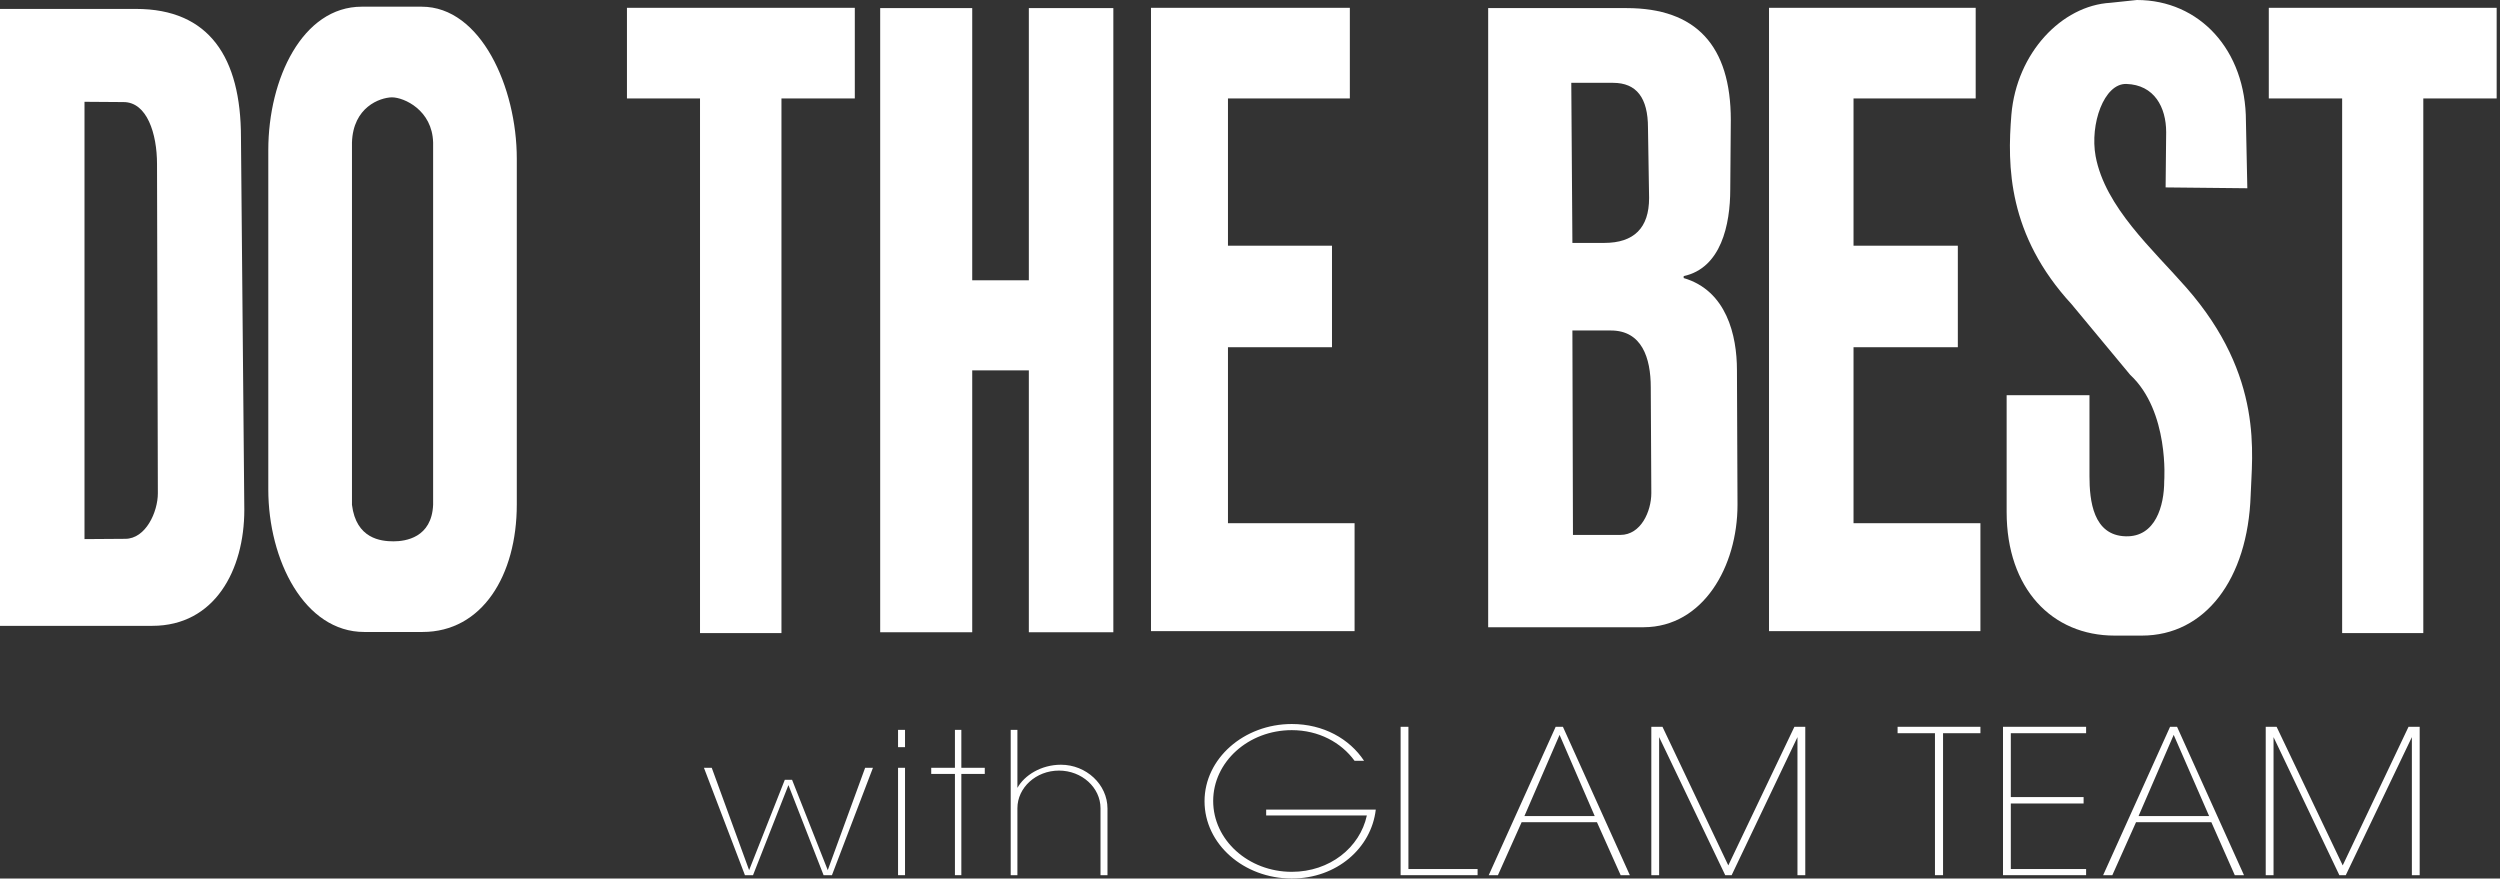 <svg width="498" height="175" viewBox="0 0 498 175" fill="none" xmlns="http://www.w3.org/2000/svg">
<rect x="0" y="0" width="498" height="175" fill="#333333" stroke="none"/>
<path d="M346.111 100.556L346 73.723C346 66.834 343.944 57.889 335.389 55.389V55C342.833 53.389 344.667 44.778 344.667 37.723L344.778 23.945C344.778 9.056 337.833 1.612 324 1.612H296.444V124.945H327.444C339.278 124.889 346.111 112.834 346.111 100.556ZM321.333 16.5C326 16.5 328.278 19.5 328.278 25.445L328.5 39.445C328.5 45.389 325.5 48.389 319.555 48.389H313.222L313 16.5H321.333ZM322.778 106.556H313.333L313.222 65.834H320.889C327.055 65.834 328.833 71.278 328.833 77.167L328.944 98.223C328.944 101.834 326.889 106.556 322.778 106.556Z" fill="white"/>
<path d="M394.5 104.222H369.222V69.167H390V48.944H369.222V19.611H393.556V1.556H352.389V125.722H394.5V104.222Z" fill="white"/>
<path d="M269.832 104.222H244.61V69.167H265.332V48.944H244.61V19.611H268.888V1.556H229.277V125.722H269.832V104.222Z" fill="white"/>
<path d="M417.445 31.111C416.279 24.722 419.112 16.611 423.556 16.722C429.112 16.889 431.501 21.333 431.501 26.333L431.39 37.333L447.668 37.5L447.39 24.167C447.39 9.944 438.112 0 425.668 0L420.39 0.556C410.723 1.111 401.723 10.5 400.668 22.833C399.834 33.056 399.945 46.778 412.668 60.611L424.334 74.667C432.168 81.944 431.112 95.833 431.112 95.833C431.112 100.722 429.39 107 423.445 106.833C416.945 106.667 416.223 99.722 416.223 94.833V78.722H399.723V102C399.723 117.278 408.779 126.611 421.223 126.611H426.668C439.223 126.611 447.779 115.444 448.334 98.611C448.556 90.778 451.112 75.055 435.501 57.278C428.89 49.722 419.334 41.278 417.445 31.111Z" fill="white"/>
<path d="M451.944 1.556V19.611H466.555V126.111H482.722V19.611H497.333V1.556H451.944Z" fill="white"/>
<path d="M155.666 126.111V19.611H170.277V1.556H124.888V19.611H139.444V126.111H155.666Z" fill="white"/>
<path d="M27.111 1.778H0V124.667H30.333C42.778 124.667 48.667 113.555 48.667 101.555L48 27.389C48 11.444 41.667 1.778 27.111 1.778ZM24.944 107.333L16.833 107.389V20.278L24.611 20.333C29.278 20.333 31.278 26.611 31.278 32.667L31.444 98.278C31.444 101.944 29.055 107.333 24.944 107.333Z" fill="white"/>
<path d="M84 1.333H72.056C60.278 1.333 53.445 15.667 53.445 29.889V97.5C53.445 111.611 60.667 125.889 72.556 125.889H84.167C96.056 125.889 102.945 114.611 102.945 100.5V31.611C102.945 17.389 95.778 1.333 84 1.333ZM86.278 100.556C86 107.111 80.778 107.833 78.389 107.833C75.889 107.833 70.945 107.333 70.112 100.556V28.389C70.334 21.333 75.667 19.445 78.056 19.389C80.5 19.389 86.112 21.945 86.278 28.389V100.556Z" fill="white"/>
<path d="M204.945 55.834H193.667V1.612H175.333V125.945H193.667V73.778H204.945V125.945H221.778V1.612H204.945V55.834Z" fill="white"/>
<path d="M164.891 173.334L157.78 155.334H156.335L149.224 173.334L141.78 152.945H140.224L148.391 174.334H150.002L157.057 156.389L164.057 174.334H165.724L173.891 152.945H172.335L164.891 173.334Z" fill="white"/>
<path d="M180.28 152.945H178.891V174.334H180.28V152.945Z" fill="white"/>
<path d="M180.28 145.389H178.891V148.834H180.28V145.389Z" fill="white"/>
<path d="M191.5 145.389H190.222V152.945H185.5V154.167H190.222V174.334H191.5V154.167H196.167V152.945H191.5V145.389Z" fill="white"/>
<path d="M211.333 152.334C207.389 152.334 204.056 154.445 202.667 156.945V145.389H201.333V174.334H202.667V161C202.667 156.889 206.389 153.5 210.945 153.5C215.5 153.5 219.222 156.889 219.222 161V174.334H220.611V161.056C220.611 156.278 216.389 152.334 211.333 152.334Z" fill="white"/>
<path d="M252.221 162.445H272.277C270.888 168.833 264.888 173.667 257.332 173.667C248.666 173.667 241.666 167.333 241.666 159.556C241.666 151.778 248.666 145.445 257.332 145.445C262.666 145.445 267.166 147.889 269.832 151.556H271.721C268.832 147.167 263.61 144.222 257.332 144.222C247.777 144.222 239.943 151.111 239.943 159.611C239.943 168.111 247.721 175 257.332 175C266.277 175 273.166 168.945 274.054 161.278H252.221V162.445Z" fill="white"/>
<path d="M280.557 144.778H279.001V174.334H294.335V173.111H280.557V144.778Z" fill="white"/>
<path d="M309.888 144.778L296.555 174.334H298.388L303.111 163.778H318.111L322.833 174.334H324.666L311.333 144.778H309.888ZM303.666 162.556L310.666 146.389L317.666 162.556H303.666Z" fill="white"/>
<path d="M344.277 172.389L331.166 144.778H328.944V174.334H330.499V146.834L343.666 174.334H344.944L358.055 146.834V174.334H359.611V144.778H357.444L344.277 172.389Z" fill="white"/>
<path d="M378 146.056H385.444V174.334H387.056V146.056H394.5V144.778H378V146.056Z" fill="white"/>
<path d="M398.998 174.334H415.553V173.111H400.553V160.056H415.053V158.778H400.553V146.056H415.553V144.778H398.998V174.334Z" fill="white"/>
<path d="M432.278 144.778L418.945 174.334H420.778L425.5 163.778H440.5L445.167 174.334H447L433.667 144.778H432.278ZM426 162.556L433 146.389L440.056 162.556H426Z" fill="white"/>
<path d="M466.667 172.389L453.5 144.778H451.333V174.334H452.889V146.834L466 174.334H467.278L480.445 146.834V174.334H482V144.778H479.778L466.667 172.389Z" fill="white"/>
</svg>
